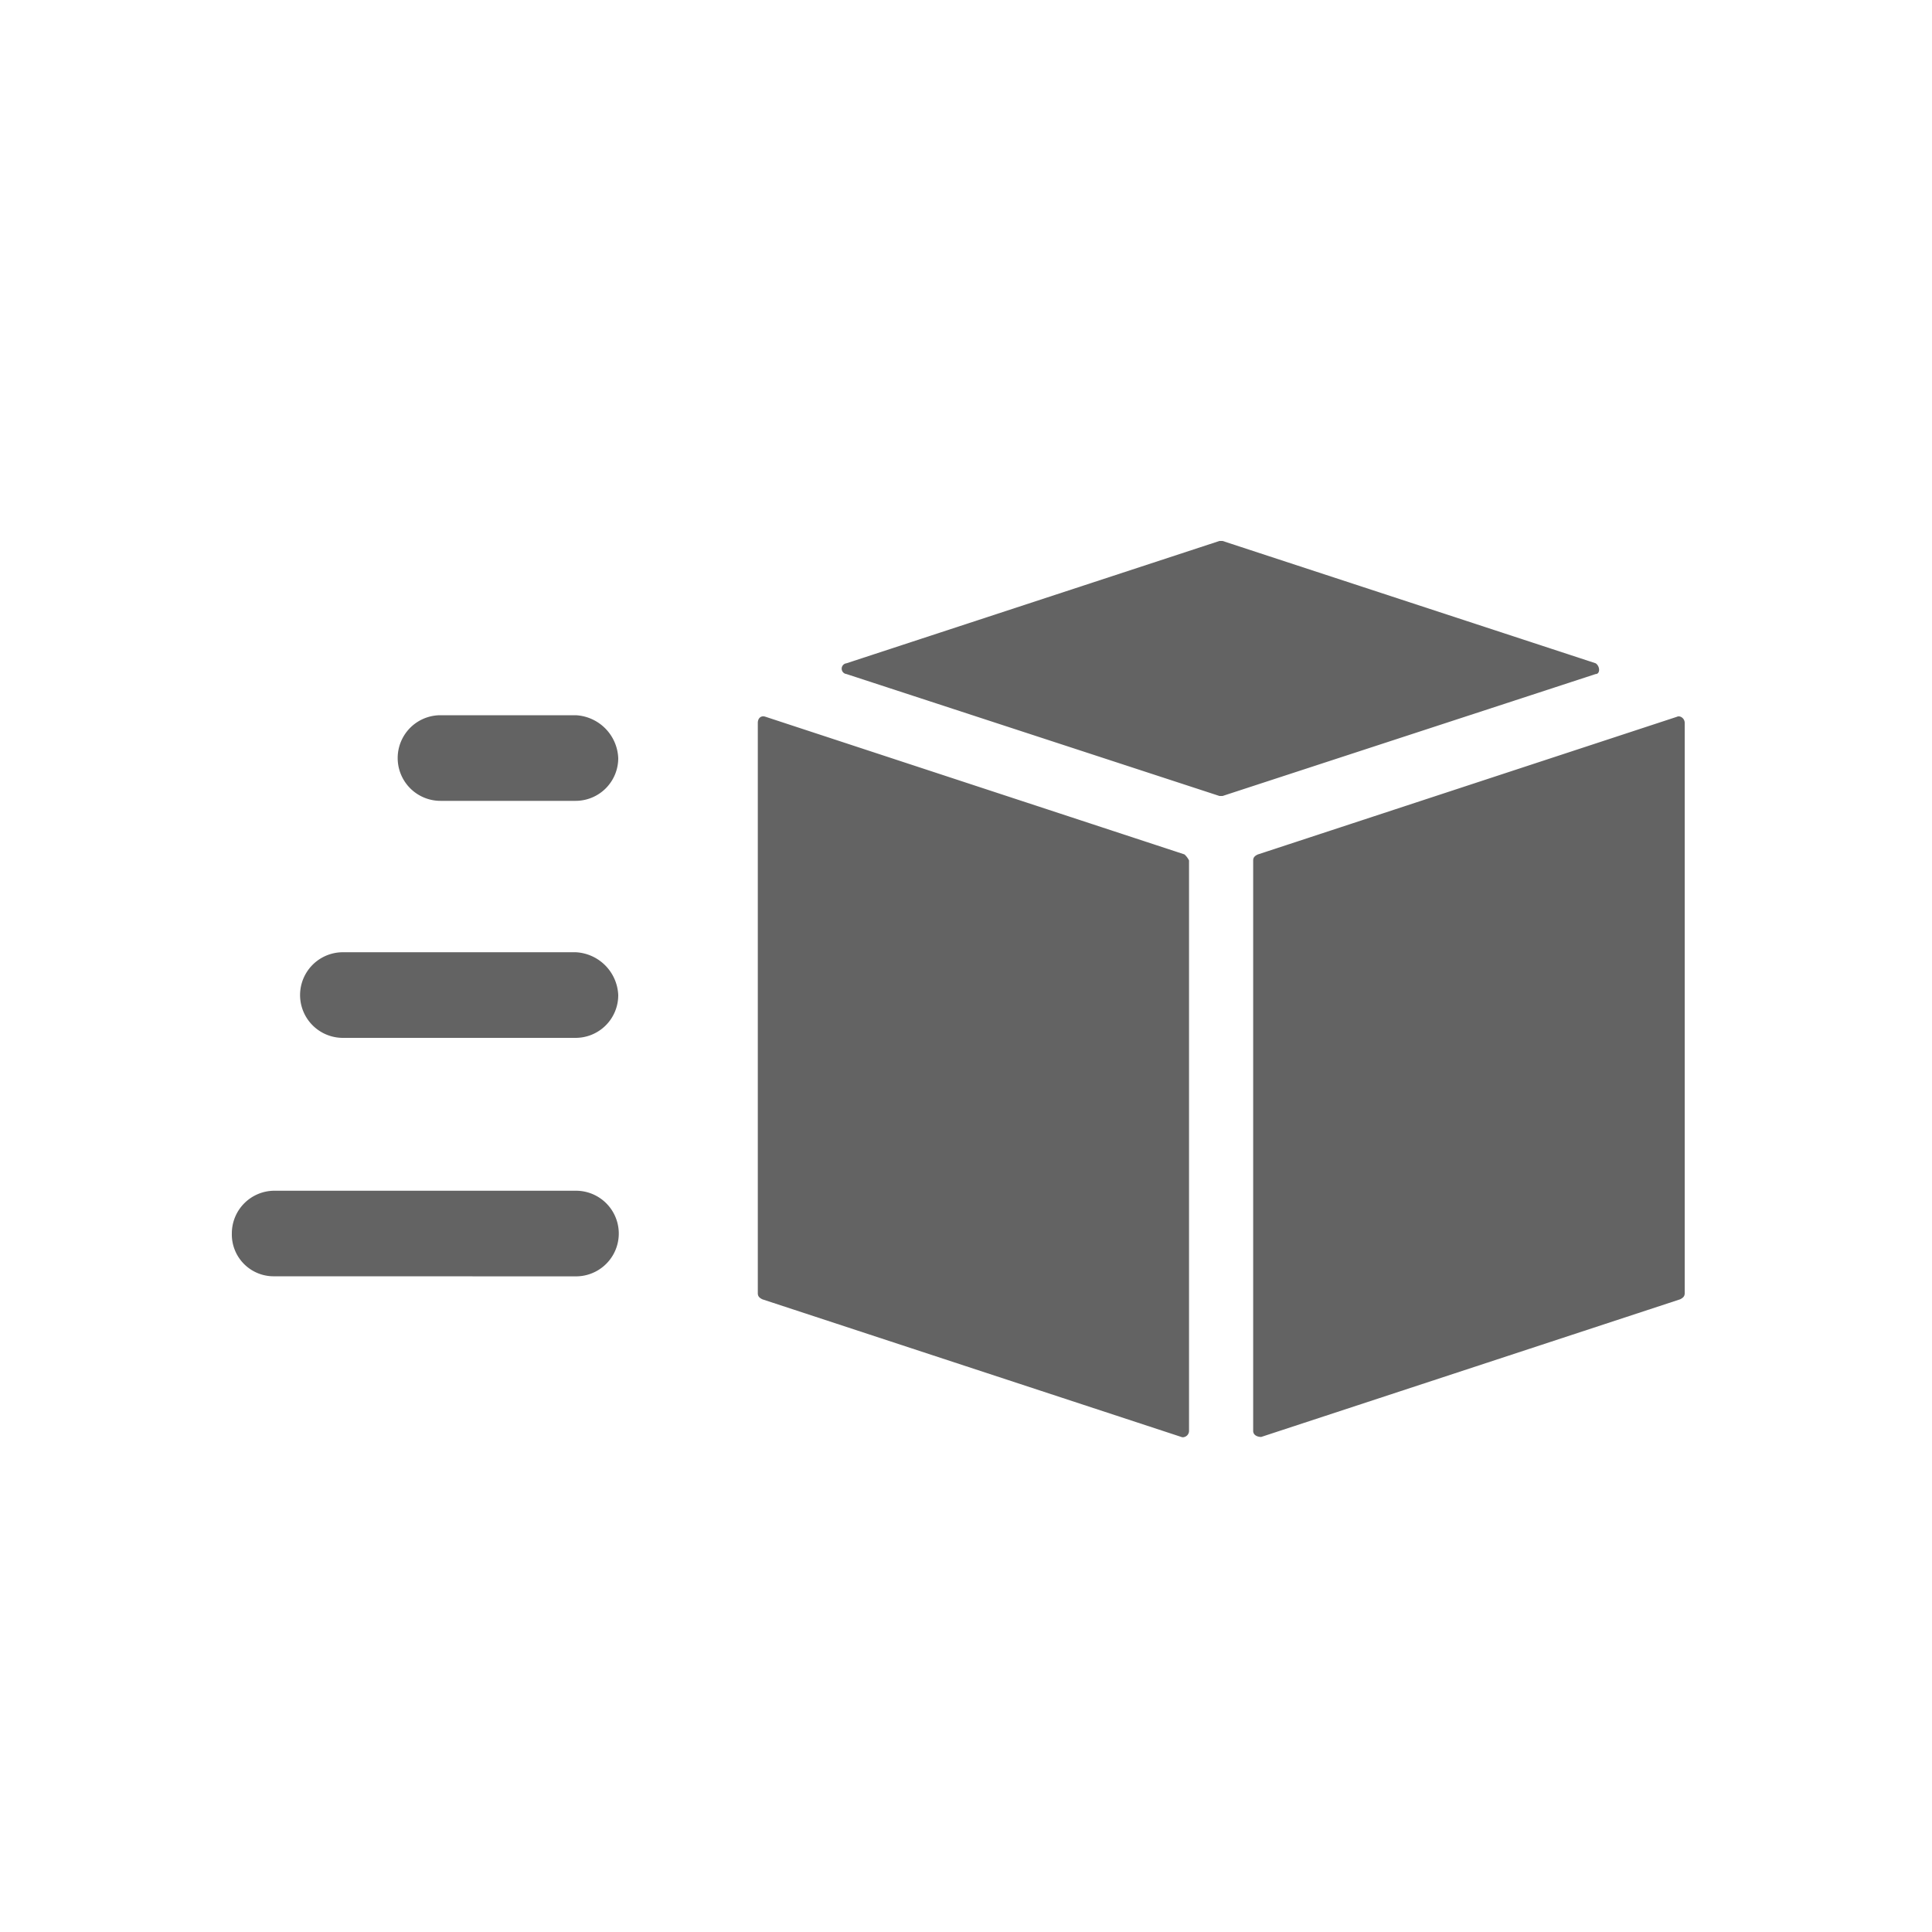 <svg id="ic_delivery" data-name="ic delivery" xmlns="http://www.w3.org/2000/svg" width="25" height="25" viewBox="0 0 25 25">
  <rect id="Rectangle_1380" data-name="Rectangle 1380" width="25" height="25" fill="none"/>
  <g id="Group_4269" data-name="Group 4269" transform="translate(3 1)">
    <path id="Union_4" data-name="Union 4" d="M12.286,11.594,6.865,9.813c-.04-.02-.059-.04-.059-.079V2.354c0-.059.04-.1.1-.079l5.421,1.781a.267.267,0,0,1,.059.078v7.38a.083.083,0,0,1-.077.084A.05.05,0,0,1,12.286,11.594Zm.93-.079V4.135c0-.04.02-.059.059-.078L18.7,2.275c.04-.02.1.02.1.079V9.734c0,.04-.02.059-.059.079l-5.421,1.781C13.275,11.594,13.216,11.574,13.216,11.515Zm-12.662-2A.541.541,0,0,1,0,8.962a.552.552,0,0,1,.553-.554h3.9a.554.554,0,0,1,0,1.108ZM1.437,6.43a.554.554,0,0,1,0-1.108H4.451A.58.58,0,0,1,5,5.876a.552.552,0,0,1-.553.554ZM2.7,3.363a.554.554,0,0,1,0-1.108H4.451A.58.58,0,0,1,5,2.81a.552.552,0,0,1-.553.553ZM12.78,3.3,7.953,1.722a.07.07,0,0,1,0-.139L12.78,0h.04l4.828,1.583c.059.04.059.139,0,.139L12.82,3.3Z" transform="translate(0 6)" fill="#636363" stroke="rgba(0,0,0,0)" stroke-miterlimit="10" stroke-width="1"/>
  </g>
</svg>
